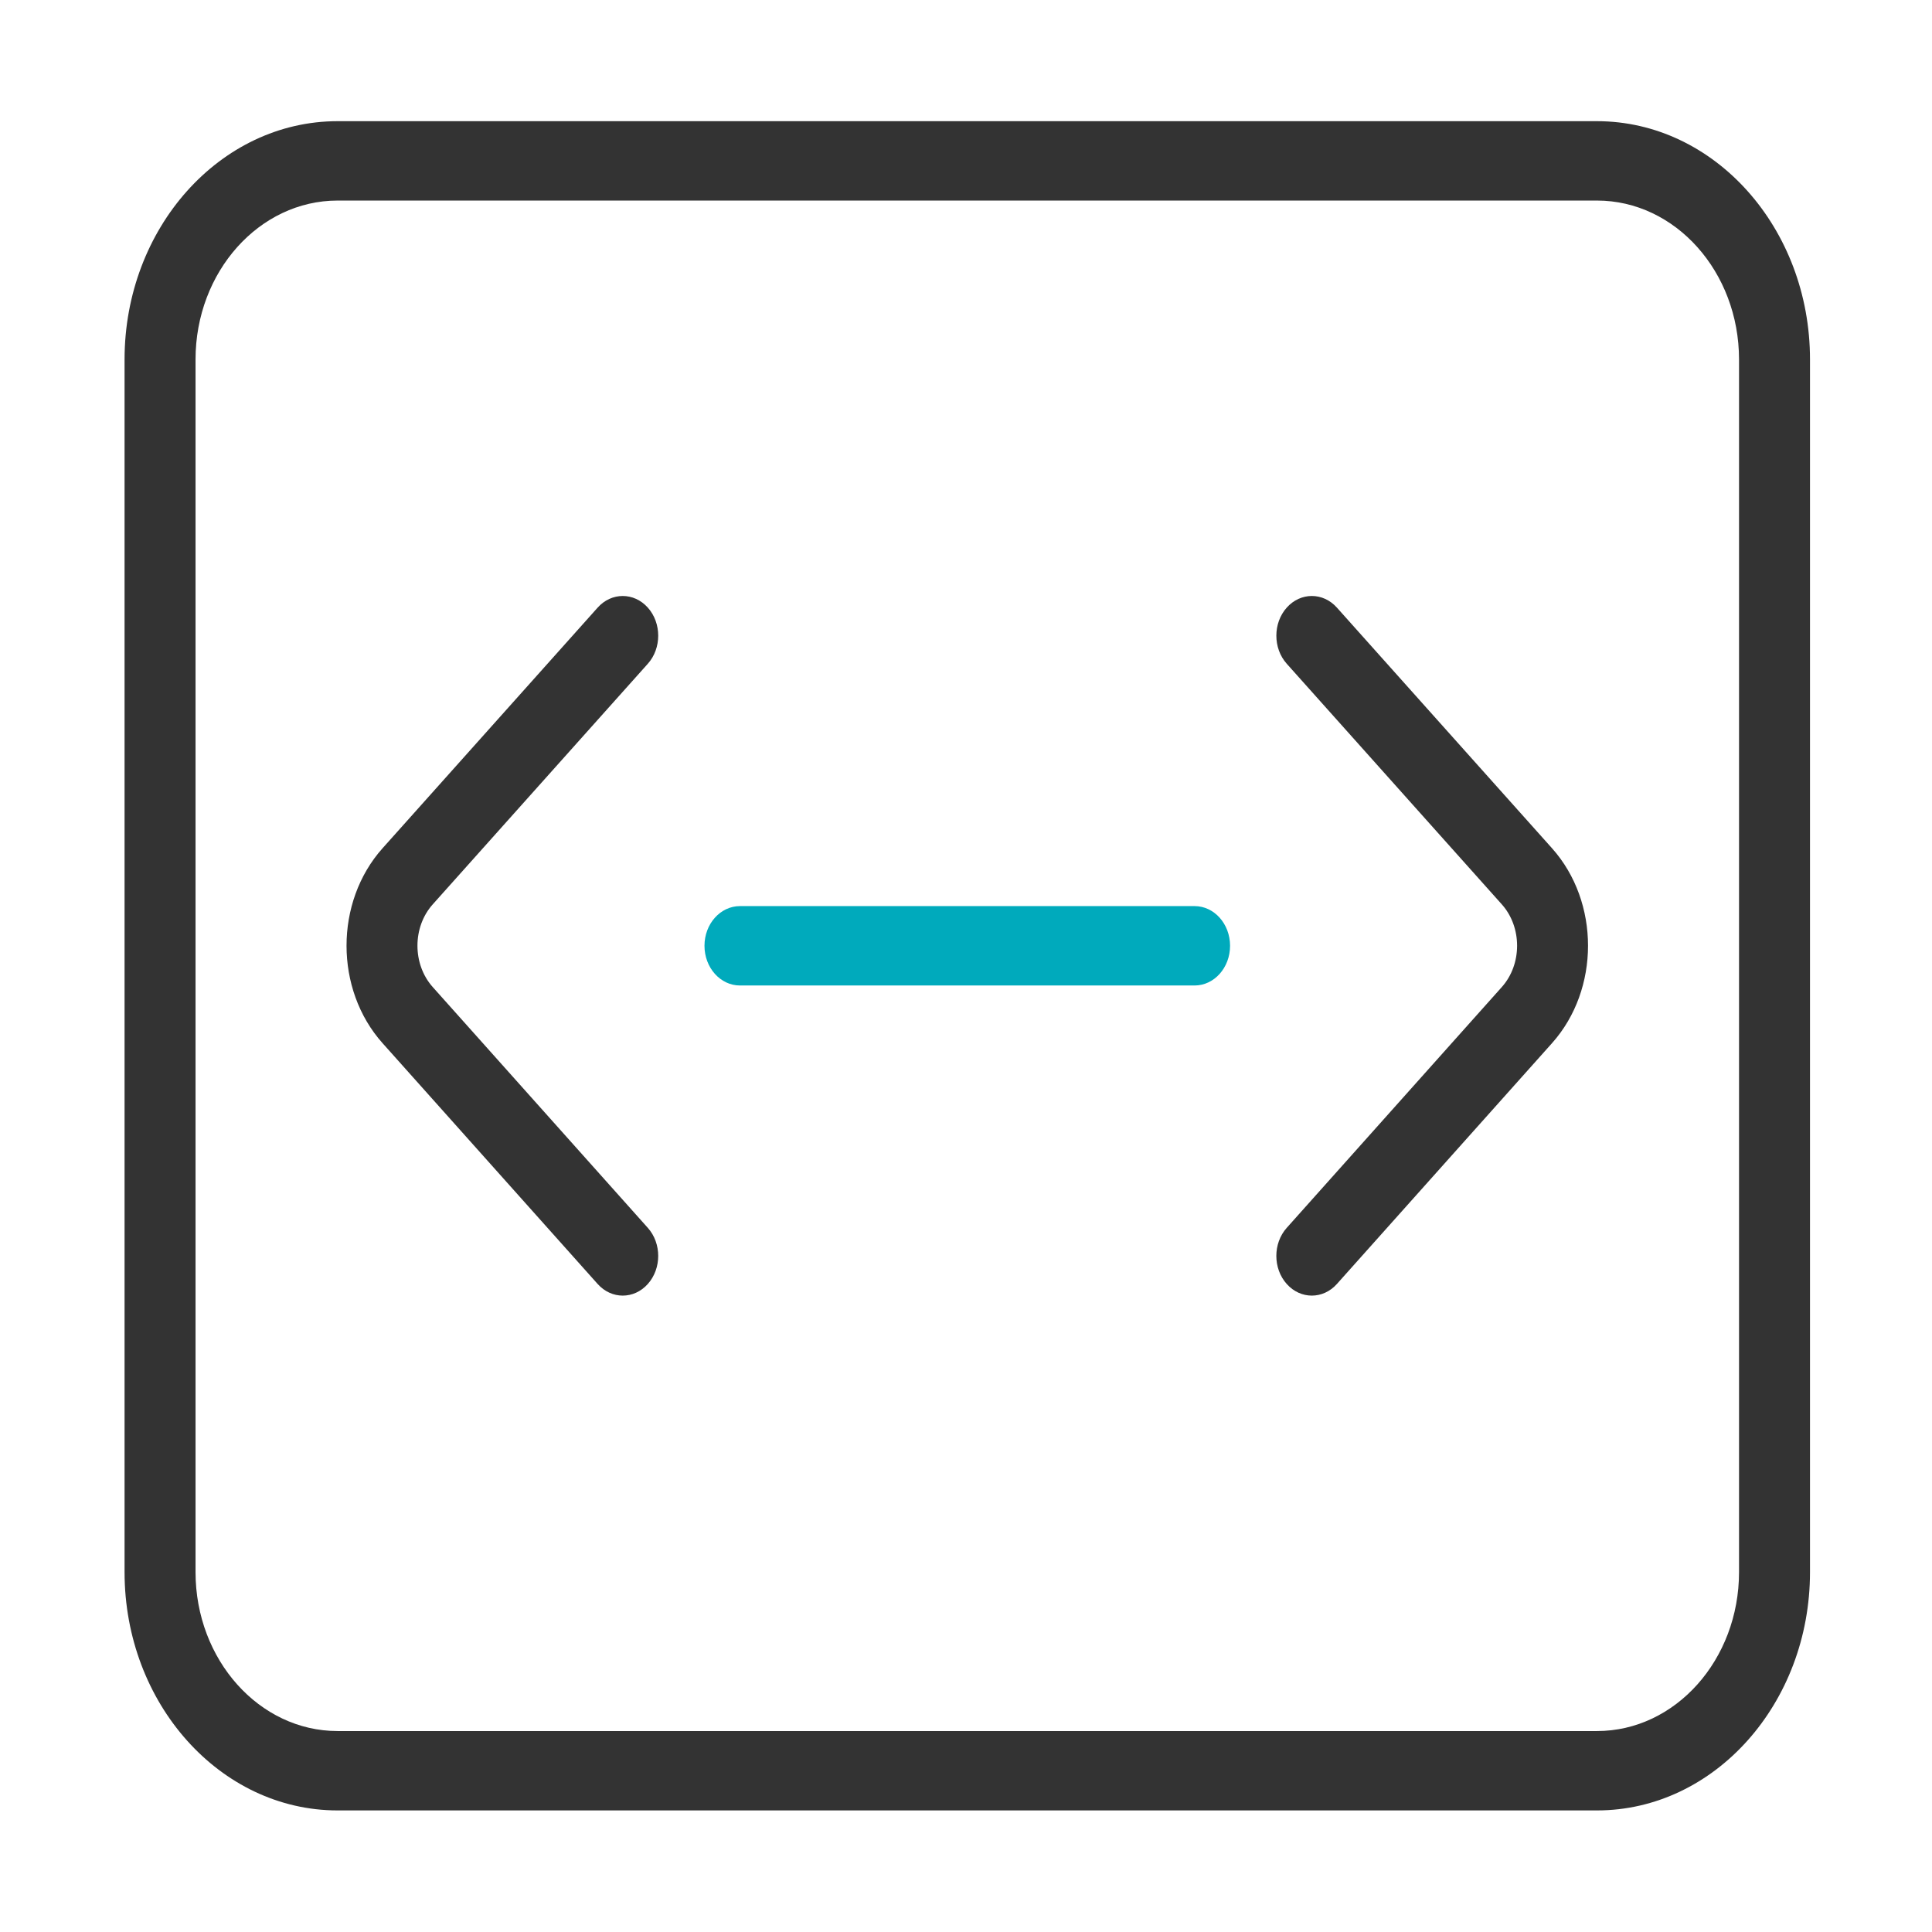 <?xml version="1.0" standalone="no"?><!DOCTYPE svg PUBLIC "-//W3C//DTD SVG 1.1//EN" "http://www.w3.org/Graphics/SVG/1.1/DTD/svg11.dtd"><svg t="1630075655247" class="icon" viewBox="0 0 1024 1024" version="1.1" xmlns="http://www.w3.org/2000/svg" p-id="3961" xmlns:xlink="http://www.w3.org/1999/xlink" width="200" height="200"><defs><style type="text/css"></style></defs><path d="M846.44 959.56H178.92c-62.25 0-112.9-56.66-112.9-126.3V190.53c0-69.64 50.64-126.3 112.9-126.3h667.52c62.25 0 112.9 56.66 112.9 126.3v642.73c-0.01 69.64-50.65 126.3-112.9 126.3zM178.92 106.3c-41.51 0-75.28 37.78-75.28 84.23v642.73c0 46.44 33.77 84.23 75.28 84.23h667.52c41.51 0 75.28-37.78 75.28-84.23V190.53c0-46.44-33.77-84.23-75.28-84.23H178.92z" fill="#333333" p-id="3962"></path><path d="M330.06 686.7c-4.82 0-9.63-2.06-13.3-6.17L202.75 552.89c-25.45-28.49-25.44-74.83 0.02-103.31l114-127.53c7.34-8.22 19.25-8.21 26.59 0 7.34 8.22 7.34 21.54 0 29.75l-114 127.53c-10.8 12.08-10.8 31.73-0.01 43.82l114.01 127.64c7.34 8.22 7.34 21.54-0.01 29.75-3.67 4.11-8.48 6.16-13.29 6.16zM695.29 686.7c-4.81 0-9.62-2.05-13.29-6.16-7.35-8.21-7.35-21.53-0.01-29.75L796 523.15c10.79-12.08 10.79-31.74-0.01-43.82L682 351.8c-7.34-8.22-7.34-21.54 0-29.75 7.34-8.22 19.25-8.22 26.59 0l114 127.53c25.46 28.48 25.46 74.82 0.02 103.31L708.59 680.53c-3.67 4.11-8.48 6.17-13.3 6.17z" fill="#333333" p-id="3963"></path><path d="M633.15 522.33H392.2c-10.39 0-18.81-9.42-18.81-21.04s8.42-21.04 18.81-21.04h240.95c10.39 0 18.81 9.42 18.81 21.04s-8.42 21.04-18.81 21.04z" fill="#00AABC" p-id="3964"></path></svg>